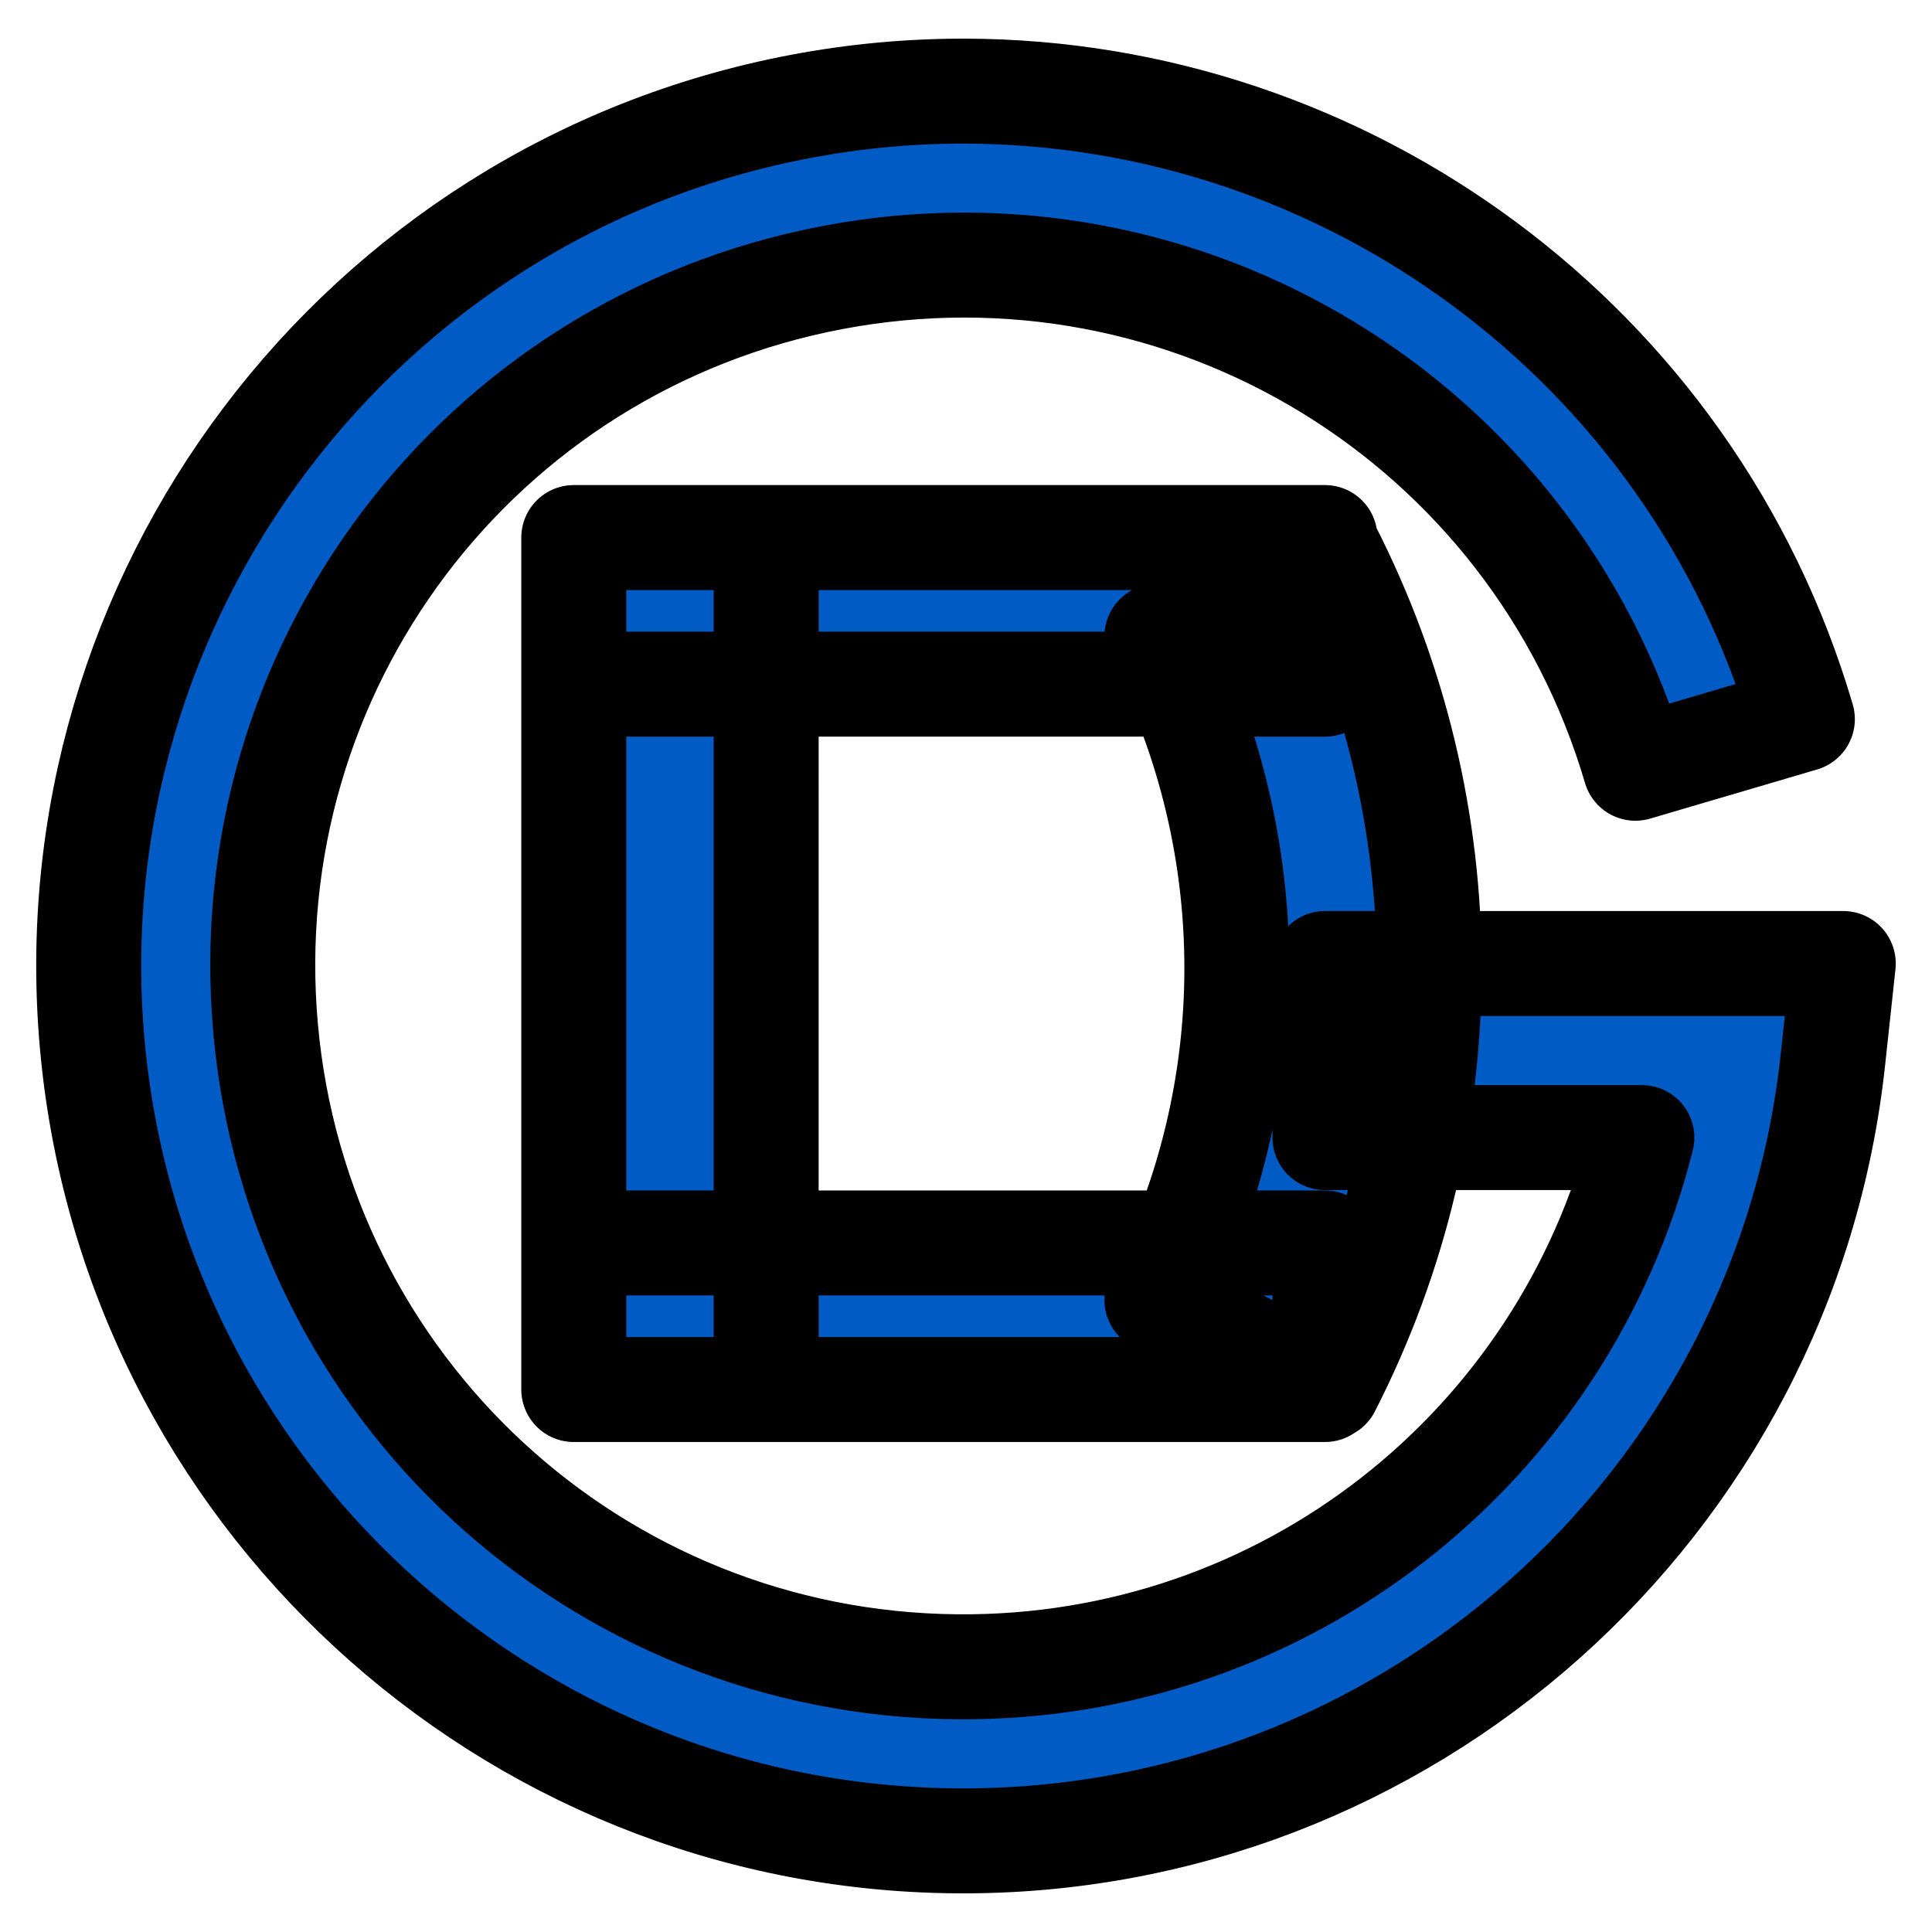 <?xml version="1.0" encoding="UTF-8" standalone="no"?>
<svg
   width="500"
   height="500"
   viewBox="59,59 382 382"
   version="1.1"
   id="svg12"
   sodipodi:docname="beijing_subway.svg"
   inkscape:version="1.1 (c68e22c387, 2021-05-23)"
   xmlns:inkscape="http://www.inkscape.org/namespaces/inkscape"
   xmlns:sodipodi="http://sodipodi.sourceforge.net/DTD/sodipodi-0.dtd"
   xmlns="http://www.w3.org/2000/svg"
   xmlns:svg="http://www.w3.org/2000/svg">
  <defs
     id="defs16" />
  <sodipodi:namedview
     id="namedview14"
     pagecolor="#ffffff"
     bordercolor="#666666"
     borderopacity="1.0"
     inkscape:pageshadow="2"
     inkscape:pageopacity="0.0"
     inkscape:pagecheckerboard="0"
     showgrid="false"
     inkscape:zoom="1.2133952"
     inkscape:cx="253.42114"
     inkscape:cy="256.71768"
     inkscape:window-width="1920"
     inkscape:window-height="1017"
     inkscape:window-x="-8"
     inkscape:window-y="-8"
     inkscape:window-maximized="1"
     inkscape:current-layer="g1611" />
  <title
     id="title2">Beijing Subway simplified logo</title>
  <g
     stroke="#004A9D"
     fill="none"
     id="g10">
    <g
       id="g1746"
       style="stroke:none;stroke-opacity:1">
      <g
         id="g1611"
         style="stroke:none;stroke-opacity:1;fill:#004a9d;fill-opacity:1">
        <path
           id="path8"
           style="color:#000000;fill:#005cc4;fill-opacity:1;stroke:#000000;stroke-width:20.757;stroke-linecap:round;stroke-linejoin:round;stroke-miterlimit:4;stroke-dasharray:none;stroke-opacity:1;paint-order:markers stroke fill"
           d="m 249.691,77.019 c -10.746,-0.016 -21.63,0.978 -32.533,3.049 C 129.937,96.642 69.316,176.992 77.236,265.427 85.155,353.862 159.089,422.161 247.867,422.974 336.647,423.787 411.874,356.857 421.402,268.567 l 2.055,-19.054 H 320.975 v 34.415 h 62.659 C 368.254,345.16 312.99,389.154 248.182,388.561 176.809,387.908 117.883,333.477 111.514,262.356 105.145,191.236 153.462,127.202 223.582,113.878 c 70.123,-13.325 138.619,28.522 158.771,97.021 l 33.014,-9.714 C 393.436,126.64 324.912,77.129 249.691,77.019 Z m -77.242,88.269 v 168.45 h 38.037 V 165.288 Z m 149.156,2.204 -33.863,17.328 c 21.088,41.209 21.088,89.99 0,131.198 l 33.863,17.328 c 26.64,-52.057 26.64,-113.797 0,-165.854 z m -149.156,-2.204 v 28.981 h 148.526 v -28.981 z m 0,139.47 v 28.981 h 148.526 v -28.981 z" />
      </g>
    </g>
  </g>
</svg>

